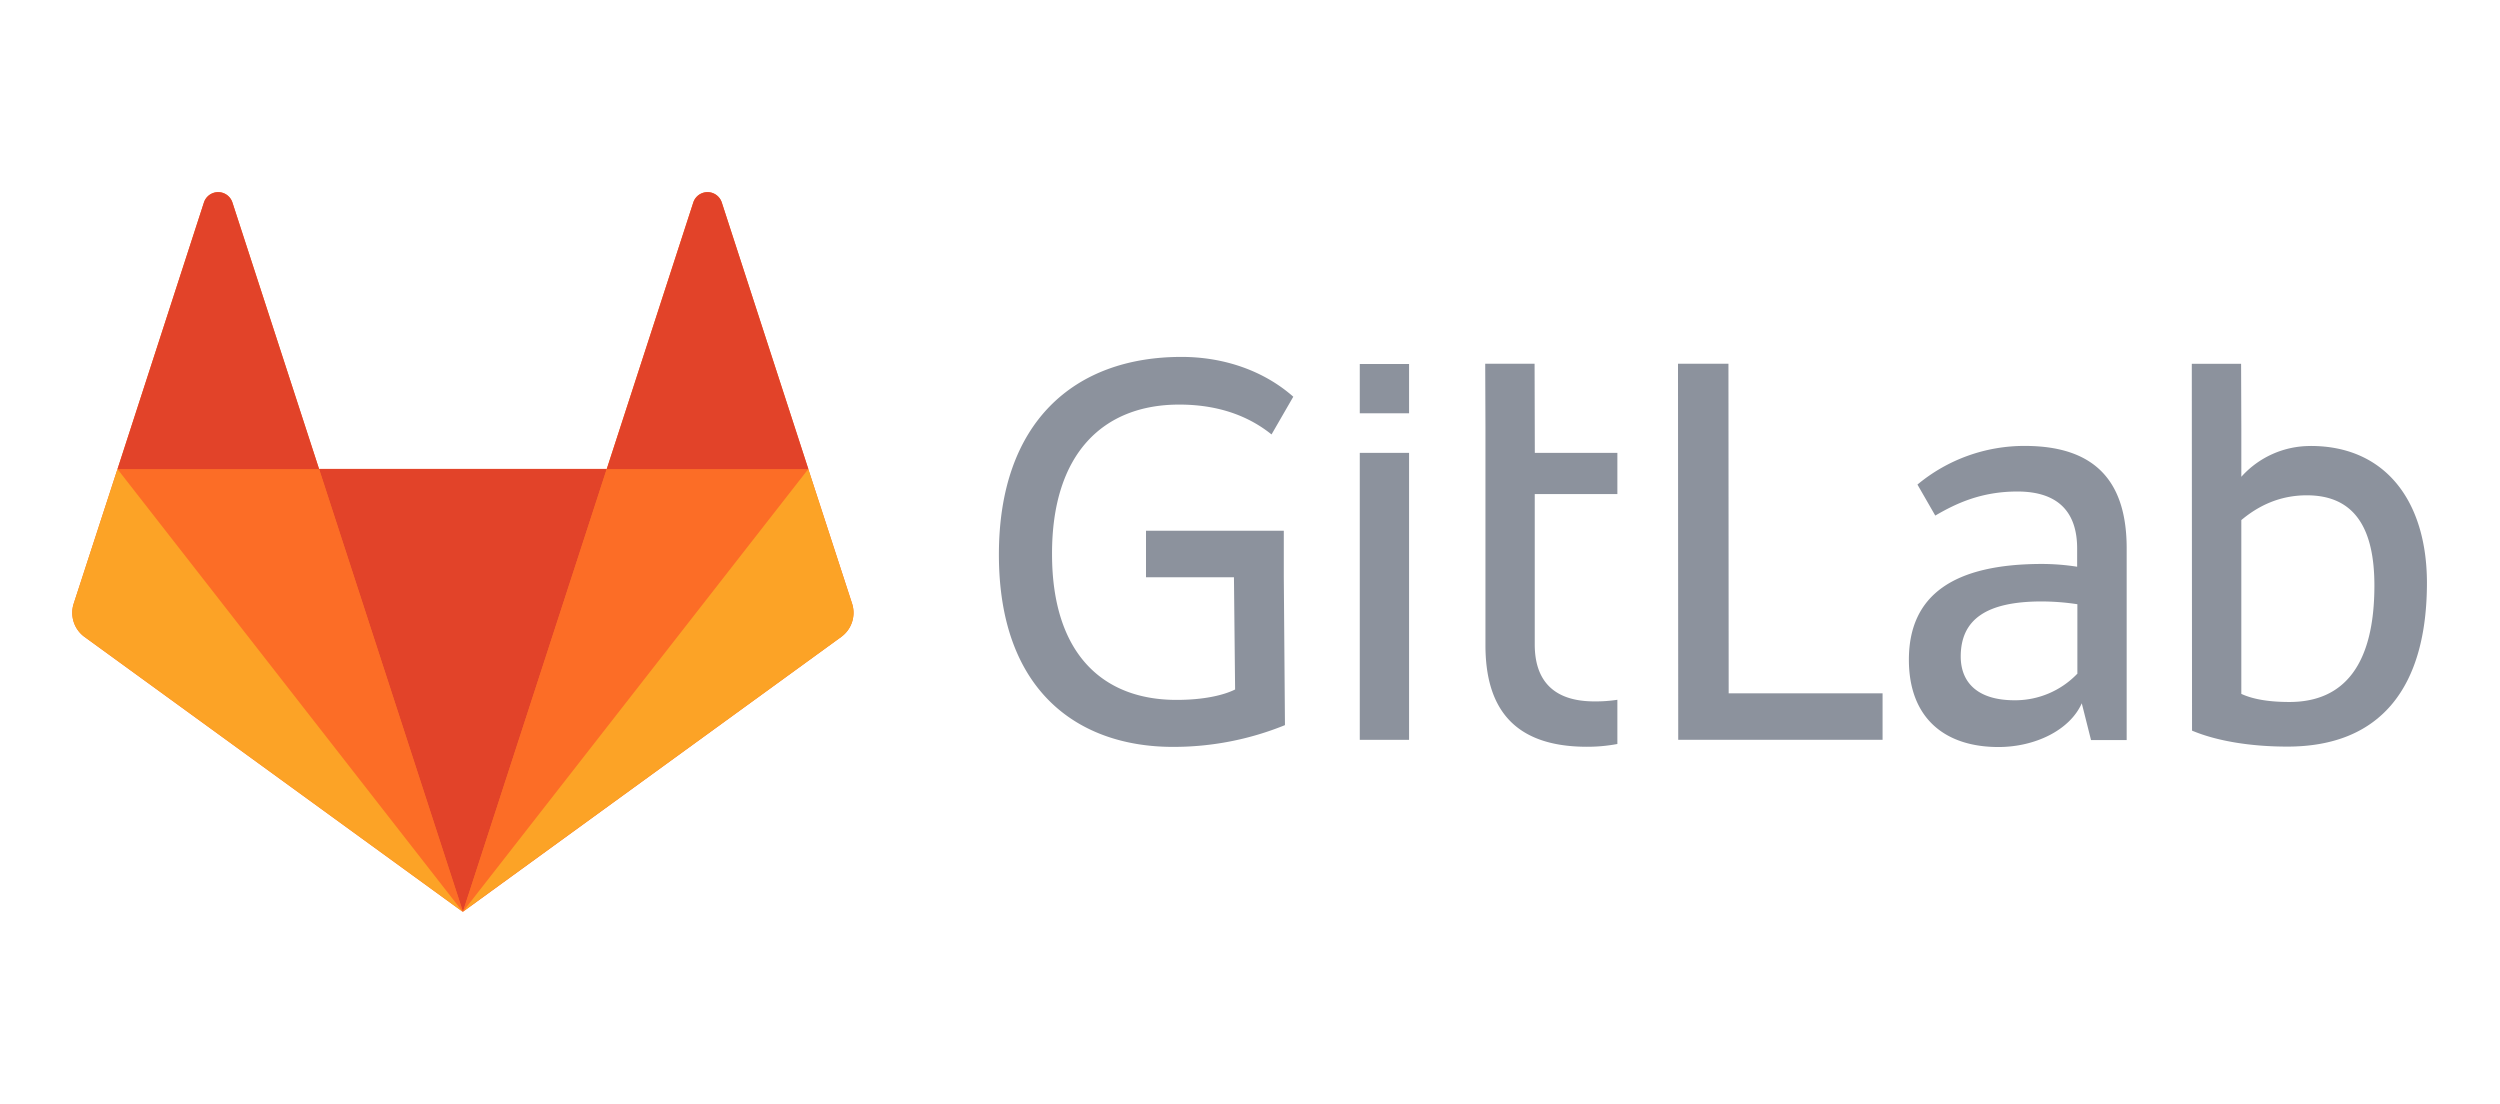 <?xml version="1.0" encoding="UTF-8" standalone="no"?>
<svg
   xmlns:dc="http://purl.org/dc/elements/1.1/"
   xmlns:cc="http://creativecommons.org/ns#"
   xmlns:rdf="http://www.w3.org/1999/02/22-rdf-syntax-ns#"
   xmlns:svg="http://www.w3.org/2000/svg"
   xmlns="http://www.w3.org/2000/svg"
   xmlns:sodipodi="http://sodipodi.sourceforge.net/DTD/sodipodi-0.dtd"
   xmlns:inkscape="http://www.inkscape.org/namespaces/inkscape"
   inkscape:version="1.0 (4035a4fb49, 2020-05-01)"
   sodipodi:docname="logo-gitlab.svg"
   version="1.1"
   viewBox="0 0 1266 559"
   data-name="logo art"
   id="logo_art">
  <sodipodi:namedview
     inkscape:current-layer="logo_art"
     inkscape:window-maximized="1"
     inkscape:window-y="-12"
     inkscape:window-x="-12"
     inkscape:cy="279.5"
     inkscape:cx="633"
     inkscape:zoom="1.4028436"
     showgrid="false"
     id="namedview1165"
     inkscape:window-height="1714"
     inkscape:window-width="2736"
     inkscape:pageshadow="2"
     inkscape:pageopacity="0"
     guidetolerance="10"
     gridtolerance="10"
     objecttolerance="10"
     borderopacity="1"
     bordercolor="#666666"
     pagecolor="#ffffff" />
  <defs
     id="defs1133">
    <style
       id="style1131">.cls-1{fill:#8c929d;}.cls-2{fill:#fc6d26;}.cls-3{fill:#e24329;}.cls-4{fill:#fca326;}</style>
  </defs>
  <title
     id="title1135">gitlab-logo-gray-rgb</title>
  <path
     style="stroke-width:1"
     d="m 875.284,184.209 h -25.548 l 0.117,190.441 H 953.335 V 351.095 H 875.401 Z"
     class="cls-1"
     id="path14" />
  <g
     style="stroke-width:0.853"
     transform="matrix(1.172,0,0,1.172,-108.8,-48.059)"
     id="g24">
    <path
       style="stroke-width:0.853"
       d="m 990.33,332.18 a 37.2,37.2 0 0 1 -27,11.4 c -16.6,0 -23.3,-8.2 -23.3,-18.9 0,-16.1 11.2,-23.8 35,-23.8 a 104.65,104.65 0 0 1 15.4,1.2 v 30.1 z m -22.6,-98.5 a 72.19,72.19 0 0 0 -46.4,16.7 l 7.7,13.4 c 8.9,-5.2 19.8,-10.4 35.5,-10.4 17.9,0 25.8,9.2 25.8,24.6 v 7.9 a 99.42,99.42 0 0 0 -15.1,-1.2 c -38.2,0 -57.6,13.4 -57.6,41.4 0,25.1 15.4,37.7 38.7,37.7 15.7,0 30.8,-7.2 36,-18.9 l 4,15.9 h 15.4 v -83.2 c -0.1,-26.3 -11.5,-43.9 -44,-43.9 z"
       class="cls-1"
       id="path26" />
  </g>
  <g
     style="stroke-width:0.853"
     transform="matrix(1.172,0,0,1.172,-108.8,-48.059)"
     id="g28">
    <path
       style="stroke-width:0.853"
       d="m 1082.07,344.32 c -8.2,0 -15.4,-1 -20.8,-3.5 v -75.1 c 7.4,-6.2 16.6,-10.7 28.3,-10.7 21.1,0 29.2,14.9 29.2,39 0,34.2 -13.1,50.3 -36.7,50.3 m 9.2,-110.6 a 39.93,39.93 0 0 0 -30,13.3 V 226 l -0.1,-27.8 h -21.3 l 0.1,158.5 c 10.7,4.5 25.3,6.9 41.2,6.9 40.7,0 60.3,-26 60.3,-70.9 -0.1,-35.5 -18.2,-59 -50.2,-59"
       class="cls-1"
       id="path30" />
  </g>
  <g
     style="stroke-width:0.853"
     transform="matrix(1.172,0,0,1.172,-108.8,-48.059)"
     id="g32">
    <path
       style="stroke-width:0.853"
       d="m 602.34,215.82 c 19.3,0 31.8,6.4 39.9,12.9 l 9.4,-16.3 c -12.7,-11.2 -29.9,-17.2 -48.3,-17.2 -46.4,0 -78.9,28.3 -78.9,85.4 0,59.8 35.1,83.1 75.2,83.1 a 127.79,127.79 0 0 0 48.4,-9.4 l -0.5,-63.9 v -20.1 H 588 v 20.1 h 38 l 0.5,48.5 c -5,2.5 -13.6,4.5 -25.3,4.5 -32.2,0 -53.8,-20.3 -53.8,-63 -0.1,-43.5 22.2,-64.6 54.9,-64.6"
       class="cls-1"
       id="path34" />
  </g>
  <g
     style="stroke-width:0.853"
     transform="matrix(1.172,0,0,1.172,-108.8,-48.059)"
     id="g36">
    <path
       style="stroke-width:0.853"
       d="m 755.87,198.17 h -21.3 l 0.1,27.3 v 94.3 c 0,26.3 11.4,43.9 43.9,43.9 a 70.14,70.14 0 0 0 13.1,-1.2 v -19.1 a 62.36,62.36 0 0 1 -9.9,0.7 c -17.9,0 -25.8,-9.2 -25.8,-24.6 v -65 h 35.7 v -17.8 H 756 l -0.1,-38.5 z"
       class="cls-1"
       id="path38" />
  </g>
  <path
     style="stroke-width:1"
     d="m 688.592,374.651 h 24.962 V 229.329 h -24.962 z"
     class="cls-1"
     id="path40" />
  <path
     style="stroke-width:1"
     d="m 688.592,209.289 h 24.962 v -24.962 h -24.962 z"
     class="cls-1"
     id="path42" />
  <g
     style="stroke-width:0.853"
     transform="matrix(1.172,0,0,1.172,-108.8,-48.059)"
     id="g44">
    <path
       style="stroke-width:0.853"
       d="M 461,301.81 442.09,243.69 404.67,128.41 a 6.47,6.47 0 0 0 -12.27,0 L 355,243.62 H 230.66 L 193.24,128.41 a 6.47,6.47 0 0 0 -12.27,0 l -37.35,115.21 -18.92,58.19 a 12.89,12.89 0 0 0 4.66,14.39 L 292.82,435 456.28,316.2 A 12.9,12.9 0 0 0 461,301.81"
       class="cls-2"
       id="path46" />
  </g>
  <g
     style="stroke-width:0.853"
     transform="matrix(1.172,0,0,1.172,-108.8,-48.059)"
     id="g48">
    <path
       style="stroke-width:0.853"
       d="m 292.86,434.89 v 0 L 355,243.61 H 230.7 Z"
       class="cls-3"
       id="path50" />
  </g>
  <g
     style="stroke-width:0.853"
     transform="matrix(1.172,0,0,1.172,-108.8,-48.059)"
     id="g56">
    <path
       style="stroke-width:0.853"
       d="M 292.82,434.9 230.66,243.61 h -87 z"
       class="cls-2"
       id="path58" />
  </g>
  <g
     style="stroke-width:0.853"
     transform="matrix(1.172,0,0,1.172,-108.8,-48.059)"
     id="g64">
    <path
       style="stroke-width:0.853"
       d="m 143.59,243.68 v 0 l -18.92,58.12 a 12.89,12.89 0 0 0 4.66,14.39 L 292.79,435 Z"
       class="cls-4"
       id="path66" />
  </g>
  <g
     style="stroke-width:0.853"
     transform="matrix(1.172,0,0,1.172,-108.8,-48.059)"
     id="g72">
    <path
       style="stroke-width:0.853"
       d="m 143.61,243.68 h 87.11 L 193.23,128.47 a 6.47,6.47 0 0 0 -12.27,0 z"
       class="cls-3"
       id="path74" />
  </g>
  <g
     style="stroke-width:0.853"
     transform="matrix(1.172,0,0,1.172,-108.8,-48.059)"
     id="g76">
    <path
       style="stroke-width:0.853"
       d="M 292.86,434.9 355,243.61 h 87.1 z"
       class="cls-2"
       id="path78" />
  </g>
  <g
     style="stroke-width:0.853"
     transform="matrix(1.172,0,0,1.172,-108.8,-48.059)"
     id="g80">
    <path
       style="stroke-width:0.853"
       d="m 442.07,243.68 v 0 L 461,301.8 a 12.89,12.89 0 0 1 -4.66,14.39 l -163.47,118.7 z"
       class="cls-4"
       id="path82" />
  </g>
  <g
     style="stroke-width:0.853"
     transform="matrix(1.172,0,0,1.172,-108.8,-48.059)"
     id="g84">
    <path
       style="stroke-width:0.853"
       d="M 442.12,243.68 H 355 l 37.42,-115.21 a 6.47,6.47 0 0 1 12.27,0 l 37.42,115.21 z"
       class="cls-3"
       id="path86" />
  </g>
</svg>
